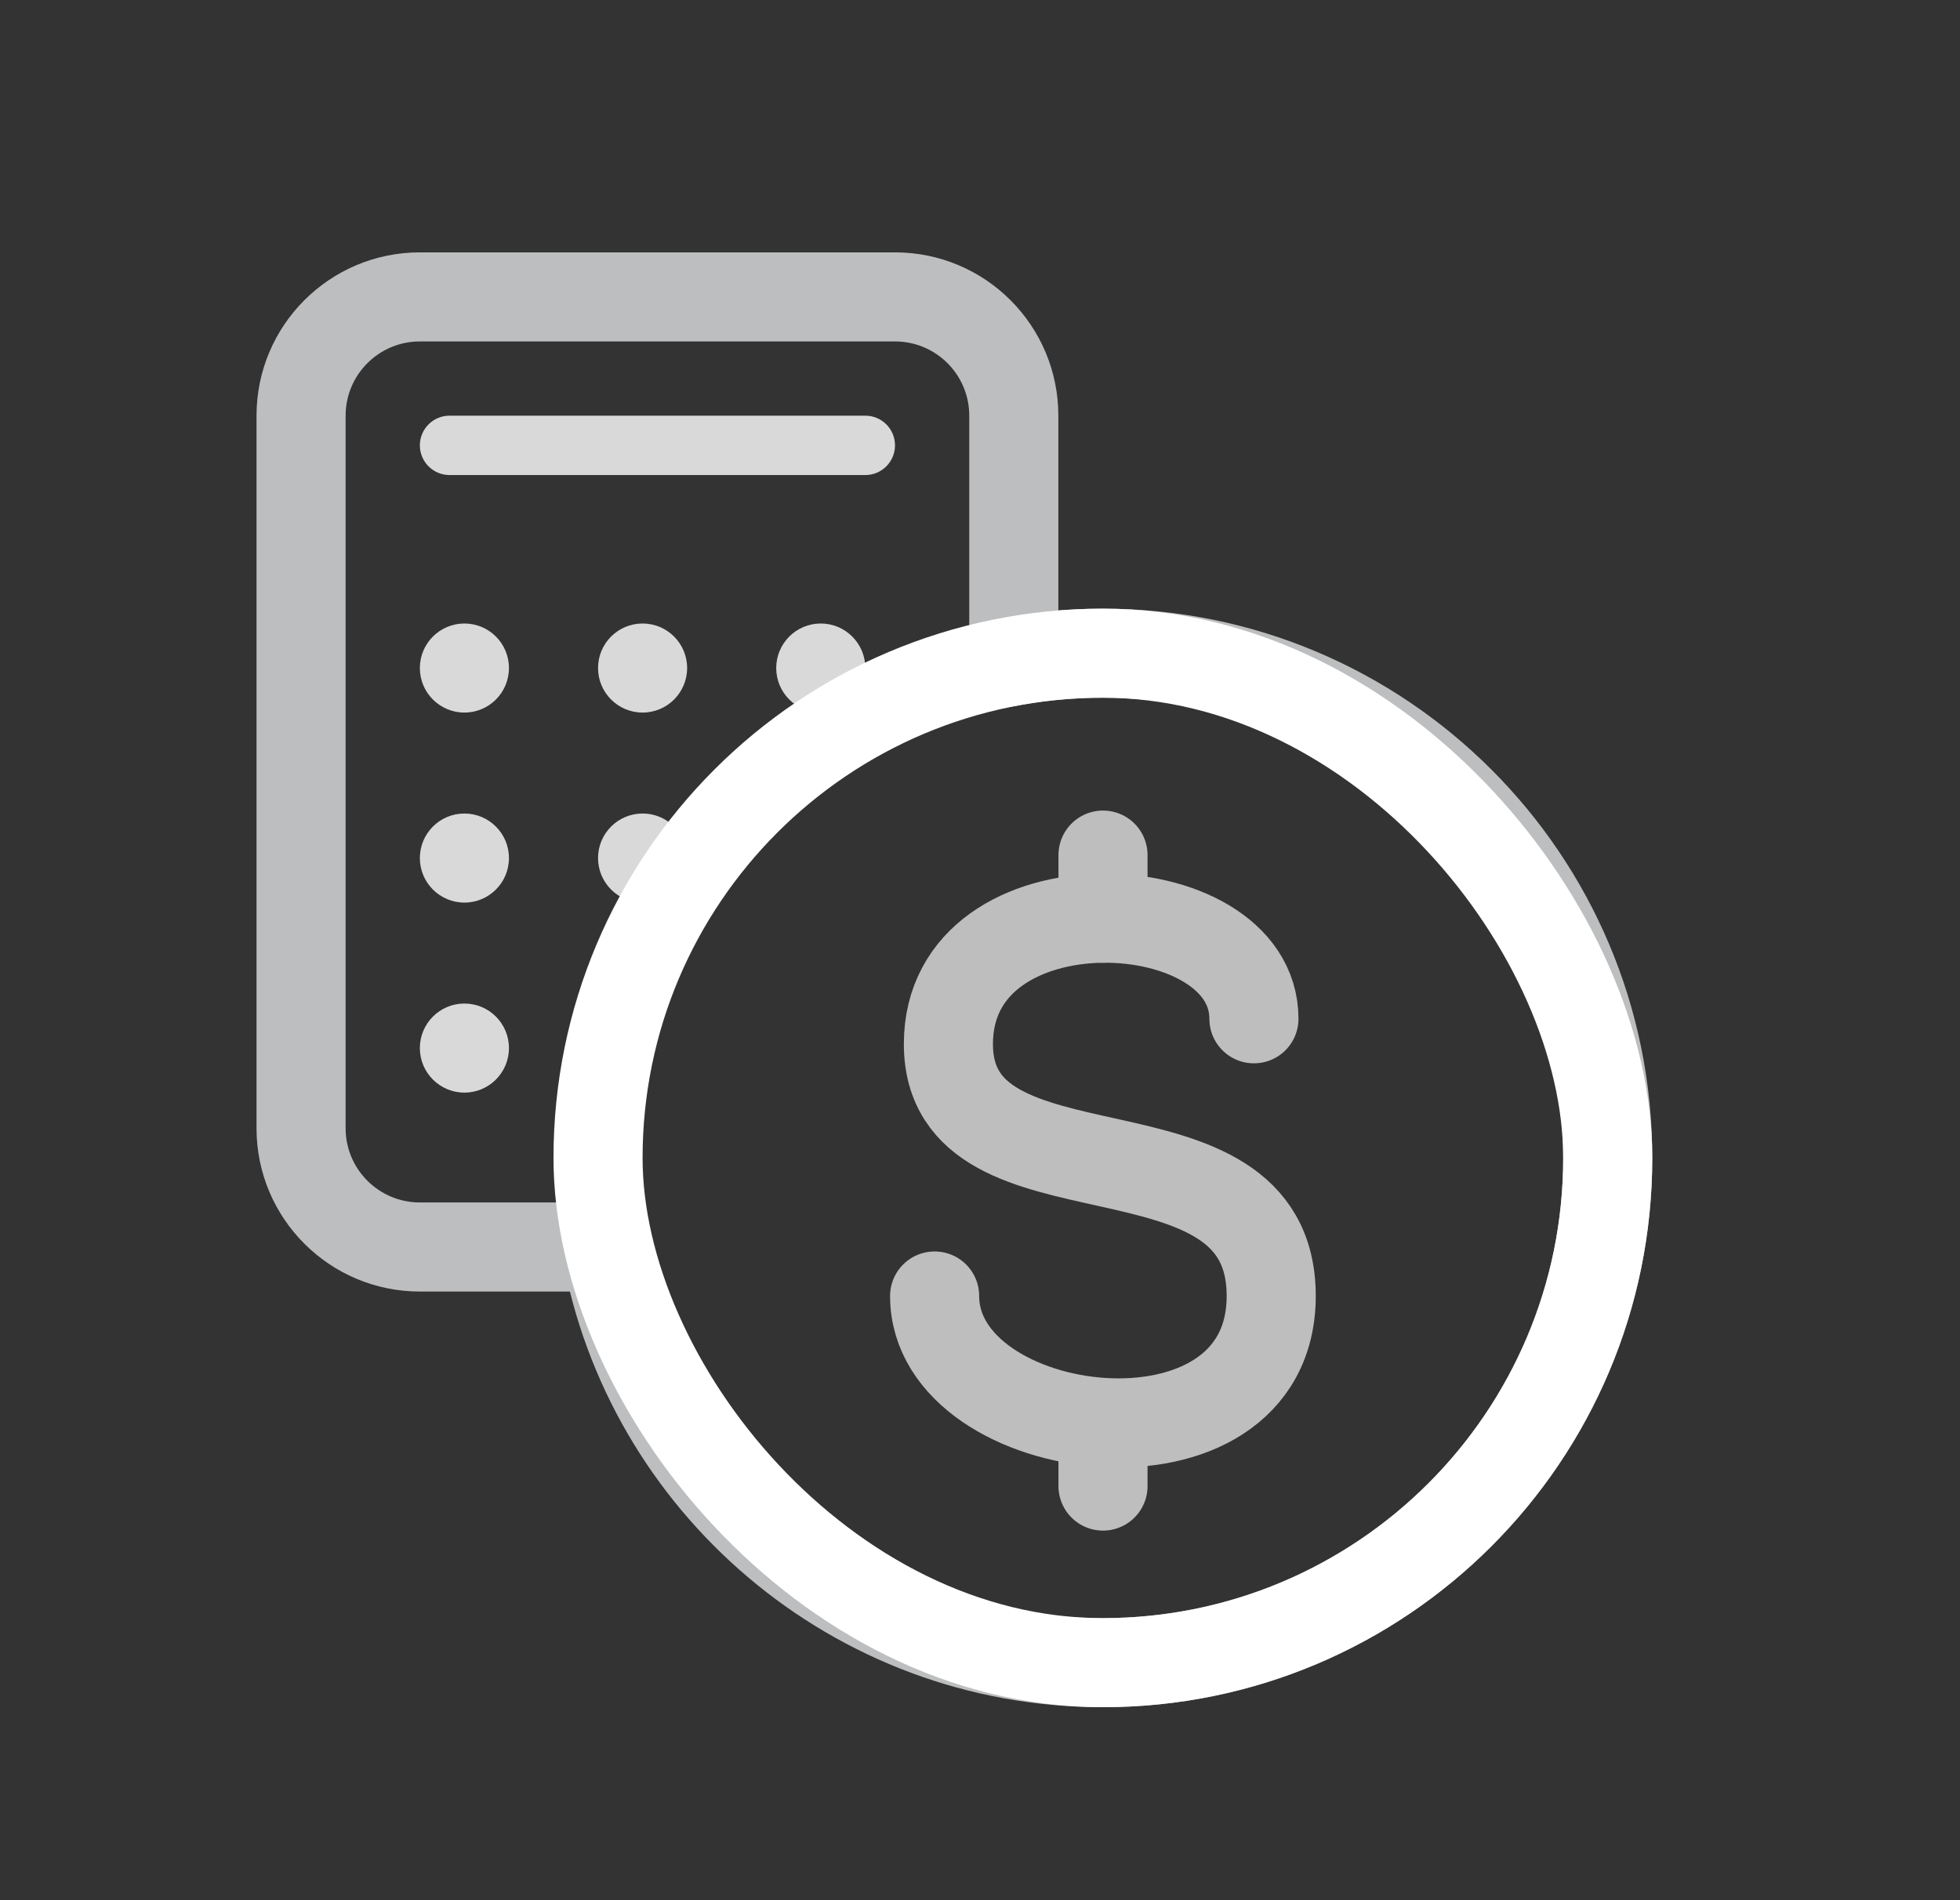 <svg width="33" height="32" viewBox="0 0 33 32" fill="none" xmlns="http://www.w3.org/2000/svg">
<rect x="0" y="0" width="33" height="32" fill="#333333" stroke="none"/>
<g opacity="0.7">
<path d="M21.112 17.157C21.112 14.95 15.968 14.706 15.968 17.581C15.968 20.457 21.403 18.631 21.403 21.825C21.403 25.02 15.736 24.308 15.736 21.825" stroke="#F9FAFB" stroke-width="1.5" stroke-miterlimit="10" stroke-linecap="round"/>
<path d="M18.571 14.4L18.571 15.463" stroke="#F9FAFB" stroke-width="1.5" stroke-miterlimit="10" stroke-linecap="round"/>
<path d="M18.571 23.964L18.571 25.026" stroke="#F9FAFB" stroke-width="1.5" stroke-miterlimit="10" stroke-linecap="round"/>
</g>
<path opacity="0.7" d="M10.201 21L10.94 20.869L10.829 20.25H10.201V21ZM17.069 11.132H16.319V12.027L17.201 11.87L17.069 11.132ZM5.819 7C5.819 6.31 6.379 5.75 7.069 5.75V4.25C5.551 4.25 4.319 5.481 4.319 7H5.819ZM5.819 19V7H4.319V19H5.819ZM7.069 20.25C6.379 20.25 5.819 19.69 5.819 19H4.319C4.319 20.519 5.551 21.75 7.069 21.75V20.25ZM10.201 20.25H7.069V21.75H10.201V20.25ZM18.569 27.25C14.757 27.25 11.585 24.496 10.94 20.869L9.463 21.131C10.234 25.462 14.017 28.75 18.569 28.75V27.25ZM26.319 19.5C26.319 23.78 22.849 27.25 18.569 27.25V28.75C23.678 28.75 27.819 24.609 27.819 19.5H26.319ZM18.569 11.75C22.849 11.75 26.319 15.22 26.319 19.5H27.819C27.819 14.391 23.678 10.25 18.569 10.25V11.75ZM17.201 11.87C17.645 11.791 18.102 11.75 18.569 11.75V10.25C18.013 10.25 17.468 10.299 16.938 10.393L17.201 11.87ZM16.319 7V11.132H17.819V7H16.319ZM15.069 5.75C15.76 5.75 16.319 6.31 16.319 7H17.819C17.819 5.481 16.588 4.25 15.069 4.25V5.75ZM7.069 5.75H15.069V4.25H7.069V5.75Z" fill="#F9FAFB"/>
<path fill-rule="evenodd" clip-rule="evenodd" d="M7.569 8C7.293 8 7.069 7.776 7.069 7.5C7.069 7.224 7.293 7 7.569 7H14.569C14.845 7 15.069 7.224 15.069 7.5C15.069 7.776 14.845 8 14.569 8L7.569 8ZM8.569 11.25C8.569 11.664 8.234 12 7.819 12C7.405 12 7.069 11.664 7.069 11.25C7.069 10.836 7.405 10.5 7.819 10.5C8.234 10.5 8.569 10.836 8.569 11.25ZM11.569 11.25C11.569 11.664 11.233 12 10.819 12C10.405 12 10.069 11.664 10.069 11.25C10.069 10.836 10.405 10.5 10.819 10.5C11.233 10.5 11.569 10.836 11.569 11.25ZM14.429 11.687C14.517 11.564 14.569 11.413 14.569 11.25C14.569 10.836 14.233 10.5 13.819 10.5C13.405 10.5 13.069 10.836 13.069 11.25C13.069 11.664 13.405 12 13.819 12C13.821 12 13.823 12 13.825 12C14.021 11.887 14.222 11.783 14.429 11.687ZM10.169 17.277C10.137 17.466 10.114 17.658 10.097 17.852C10.079 17.788 10.069 17.72 10.069 17.65C10.069 17.514 10.105 17.387 10.169 17.277ZM11.488 14.11C11.24 14.453 11.02 14.817 10.832 15.2C10.828 15.2 10.824 15.2 10.819 15.2C10.405 15.2 10.069 14.864 10.069 14.45C10.069 14.036 10.405 13.7 10.819 13.7C11.111 13.7 11.364 13.867 11.488 14.11ZM8.569 14.45C8.569 14.864 8.234 15.2 7.819 15.2C7.405 15.2 7.069 14.864 7.069 14.45C7.069 14.036 7.405 13.7 7.819 13.7C8.234 13.7 8.569 14.036 8.569 14.45ZM7.819 18.4C8.234 18.4 8.569 18.064 8.569 17.65C8.569 17.236 8.234 16.9 7.819 16.9C7.405 16.9 7.069 17.236 7.069 17.65C7.069 18.064 7.405 18.4 7.819 18.4Z" fill="#D9D9D9"/>
<rect x="10.069" y="11" width="17" height="17" rx="8.5" stroke="white" stroke-width="1.5" stroke-linecap="round" stroke-linejoin="round"/>
</svg>
